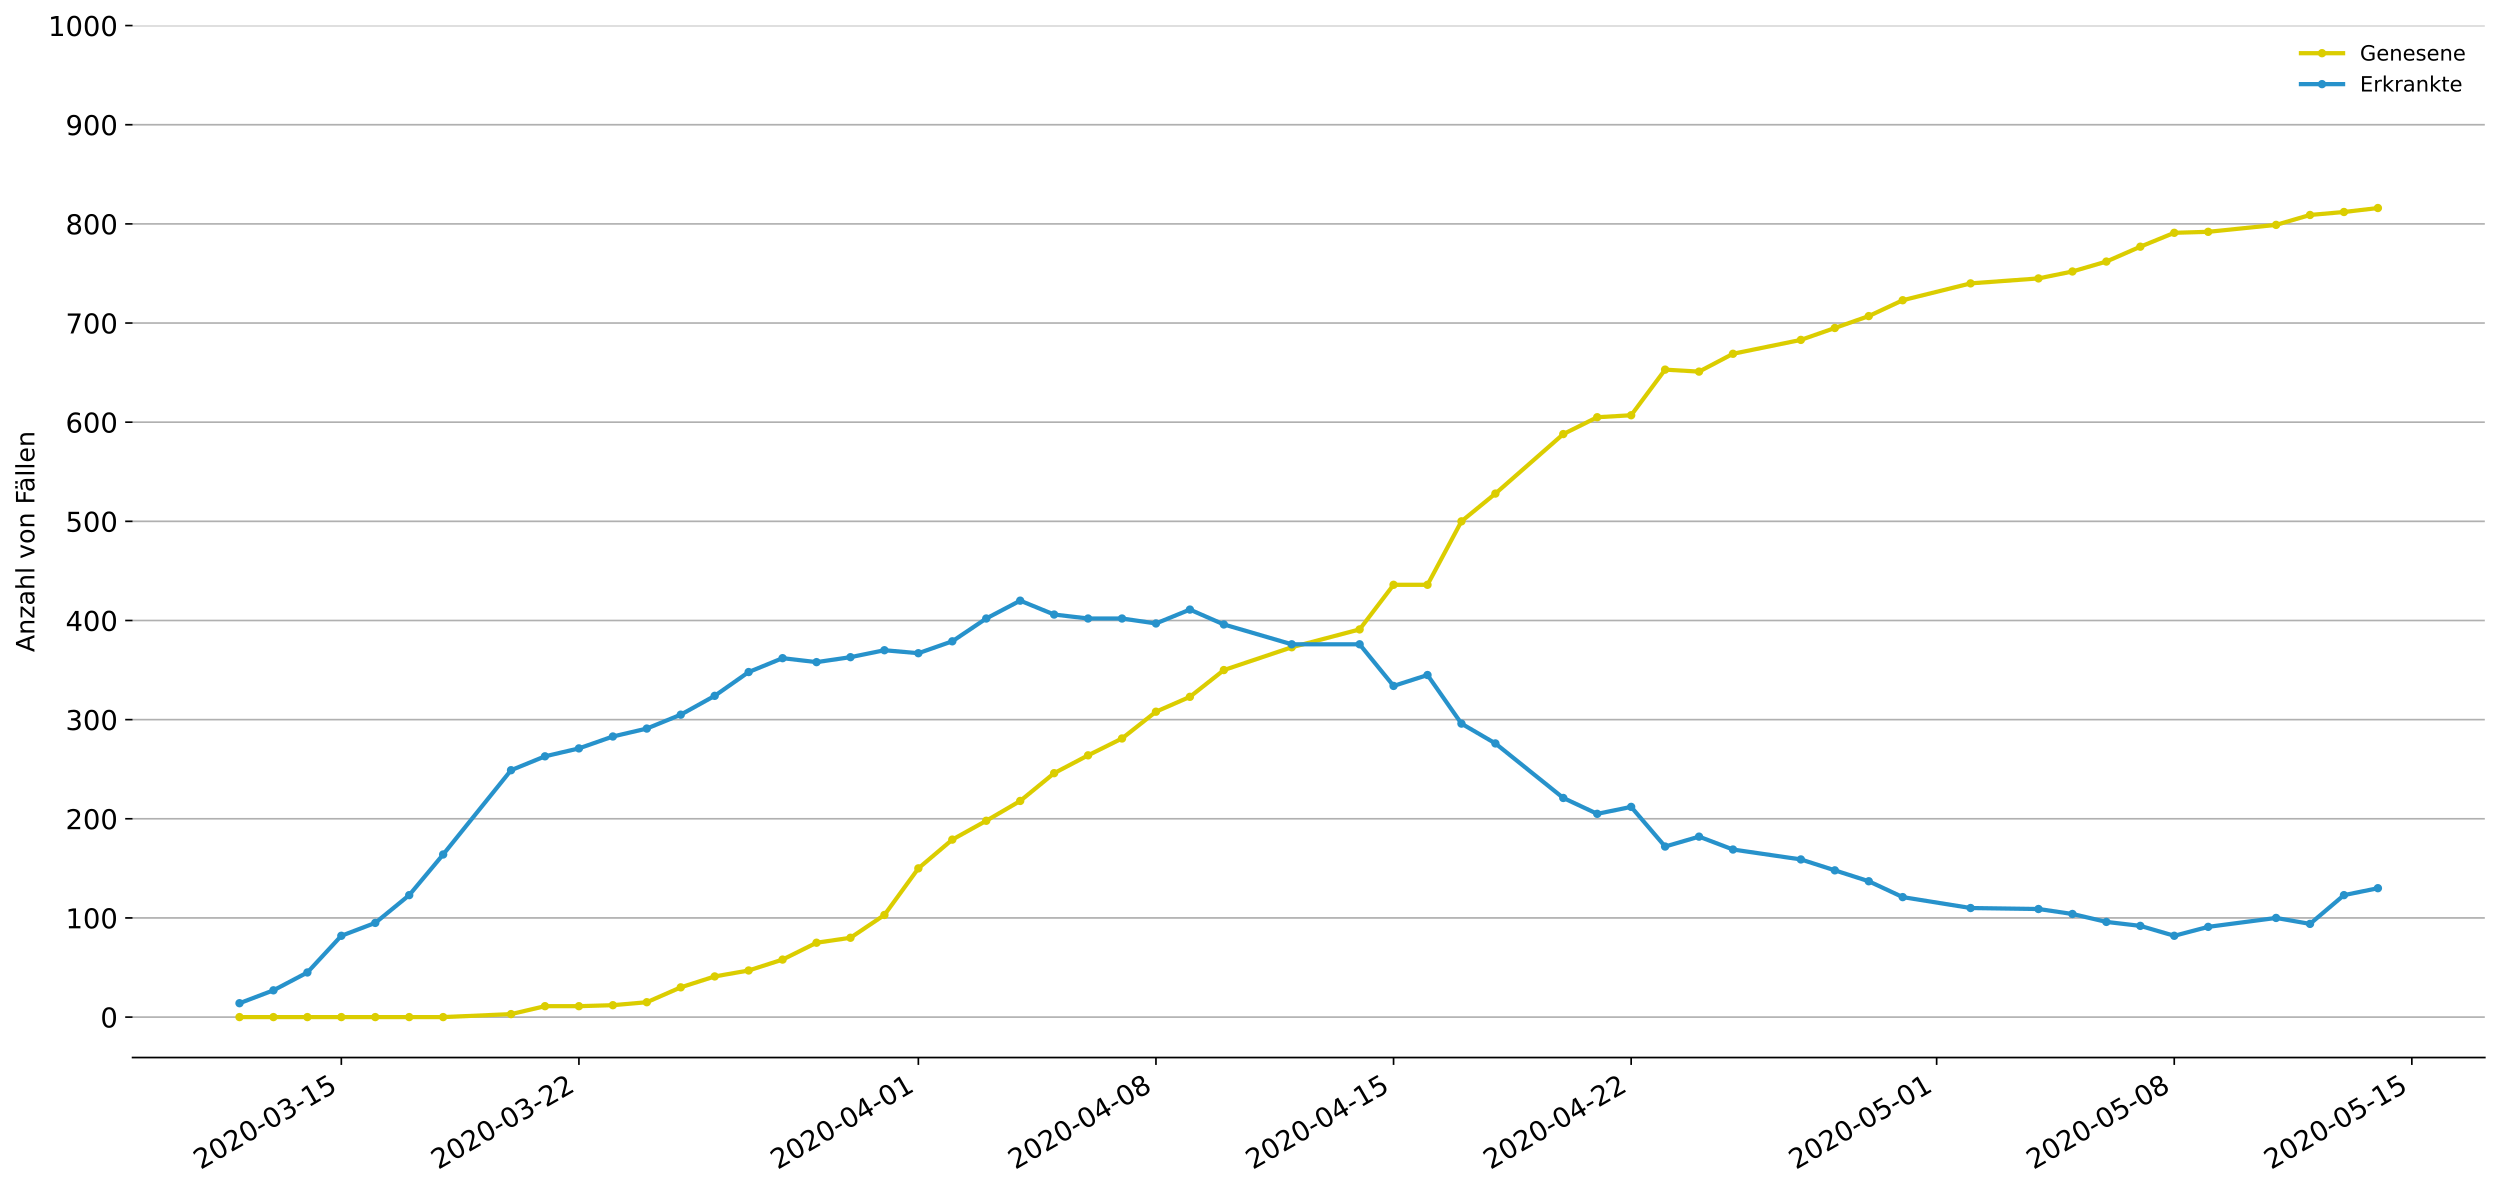 <?xml version="1.0" encoding="utf-8" standalone="no"?>
<!DOCTYPE svg PUBLIC "-//W3C//DTD SVG 1.1//EN"
  "http://www.w3.org/Graphics/SVG/1.1/DTD/svg11.dtd">
<!-- Created with matplotlib (https://matplotlib.org/) -->
<svg height="564.61pt" version="1.1" viewBox="0 0 1186.099 564.61" width="1186.099pt" xmlns="http://www.w3.org/2000/svg" xmlns:xlink="http://www.w3.org/1999/xlink">
 <defs>
  <style type="text/css">
*{stroke-linecap:butt;stroke-linejoin:round;}
  </style>
 </defs>
 <g id="figure_1">
  <g id="patch_1">
   <path d="M 0 564.61 
L 1186.099 564.61 
L 1186.099 0 
L 0 0 
z
" style="fill:#ffffff;"/>
  </g>
  <g id="axes_1">
   <g id="patch_2">
    <path d="M 62.899 501.739 
L 1178.899 501.739 
L 1178.899 12.139 
L 62.899 12.139 
z
" style="fill:#ffffff;"/>
   </g>
   <g id="matplotlib.axis_1">
    <g id="xtick_1">
     <g id="line2d_1">
      <defs>
       <path d="M 0 0 
L 0 3.5 
" id="m1ace6db3f5" style="stroke:#000000;stroke-width:0.8;"/>
      </defs>
      <g>
       <use style="stroke:#000000;stroke-width:0.8;" x="161.938" xlink:href="#m1ace6db3f5" y="501.739"/>
      </g>
     </g>
     <g id="text_1">
      <!-- 2020-03-15 -->
      <defs>
       <path d="M 19.188 8.297 
L 53.609 8.297 
L 53.609 0 
L 7.328 0 
L 7.328 8.297 
Q 12.938 14.109 22.625 23.891 
Q 32.328 33.688 34.812 36.531 
Q 39.547 41.844 41.422 45.531 
Q 43.312 49.219 43.312 52.781 
Q 43.312 58.594 39.234 62.25 
Q 35.156 65.922 28.609 65.922 
Q 23.969 65.922 18.812 64.312 
Q 13.672 62.703 7.812 59.422 
L 7.812 69.391 
Q 13.766 71.781 18.938 73 
Q 24.125 74.219 28.422 74.219 
Q 39.75 74.219 46.484 68.547 
Q 53.219 62.891 53.219 53.422 
Q 53.219 48.922 51.531 44.891 
Q 49.859 40.875 45.406 35.406 
Q 44.188 33.984 37.641 27.219 
Q 31.109 20.453 19.188 8.297 
z
" id="DejaVuSans-50"/>
       <path d="M 31.781 66.406 
Q 24.172 66.406 20.328 58.906 
Q 16.5 51.422 16.5 36.375 
Q 16.5 21.391 20.328 13.891 
Q 24.172 6.391 31.781 6.391 
Q 39.453 6.391 43.281 13.891 
Q 47.125 21.391 47.125 36.375 
Q 47.125 51.422 43.281 58.906 
Q 39.453 66.406 31.781 66.406 
z
M 31.781 74.219 
Q 44.047 74.219 50.516 64.516 
Q 56.984 54.828 56.984 36.375 
Q 56.984 17.969 50.516 8.266 
Q 44.047 -1.422 31.781 -1.422 
Q 19.531 -1.422 13.062 8.266 
Q 6.594 17.969 6.594 36.375 
Q 6.594 54.828 13.062 64.516 
Q 19.531 74.219 31.781 74.219 
z
" id="DejaVuSans-48"/>
       <path d="M 4.891 31.391 
L 31.203 31.391 
L 31.203 23.391 
L 4.891 23.391 
z
" id="DejaVuSans-45"/>
       <path d="M 40.578 39.312 
Q 47.656 37.797 51.625 33 
Q 55.609 28.219 55.609 21.188 
Q 55.609 10.406 48.188 4.484 
Q 40.766 -1.422 27.094 -1.422 
Q 22.516 -1.422 17.656 -0.516 
Q 12.797 0.391 7.625 2.203 
L 7.625 11.719 
Q 11.719 9.328 16.594 8.109 
Q 21.484 6.891 26.812 6.891 
Q 36.078 6.891 40.938 10.547 
Q 45.797 14.203 45.797 21.188 
Q 45.797 27.641 41.281 31.266 
Q 36.766 34.906 28.719 34.906 
L 20.219 34.906 
L 20.219 43.016 
L 29.109 43.016 
Q 36.375 43.016 40.234 45.922 
Q 44.094 48.828 44.094 54.297 
Q 44.094 59.906 40.109 62.906 
Q 36.141 65.922 28.719 65.922 
Q 24.656 65.922 20.016 65.031 
Q 15.375 64.156 9.812 62.312 
L 9.812 71.094 
Q 15.438 72.656 20.344 73.438 
Q 25.25 74.219 29.594 74.219 
Q 40.828 74.219 47.359 69.109 
Q 53.906 64.016 53.906 55.328 
Q 53.906 49.266 50.438 45.094 
Q 46.969 40.922 40.578 39.312 
z
" id="DejaVuSans-51"/>
       <path d="M 12.406 8.297 
L 28.516 8.297 
L 28.516 63.922 
L 10.984 60.406 
L 10.984 69.391 
L 28.422 72.906 
L 38.281 72.906 
L 38.281 8.297 
L 54.391 8.297 
L 54.391 0 
L 12.406 0 
z
" id="DejaVuSans-49"/>
       <path d="M 10.797 72.906 
L 49.516 72.906 
L 49.516 64.594 
L 19.828 64.594 
L 19.828 46.734 
Q 21.969 47.469 24.109 47.828 
Q 26.266 48.188 28.422 48.188 
Q 40.625 48.188 47.75 41.5 
Q 54.891 34.812 54.891 23.391 
Q 54.891 11.625 47.562 5.094 
Q 40.234 -1.422 26.906 -1.422 
Q 22.312 -1.422 17.547 -0.641 
Q 12.797 0.141 7.719 1.703 
L 7.719 11.625 
Q 12.109 9.234 16.797 8.062 
Q 21.484 6.891 26.703 6.891 
Q 35.156 6.891 40.078 11.328 
Q 45.016 15.766 45.016 23.391 
Q 45.016 31 40.078 35.438 
Q 35.156 39.891 26.703 39.891 
Q 22.75 39.891 18.812 39.016 
Q 14.891 38.141 10.797 36.281 
z
" id="DejaVuSans-53"/>
      </defs>
      <g transform="translate(95.157 555.069)rotate(-30)scale(0.13 -0.13)">
       <use xlink:href="#DejaVuSans-50"/>
       <use x="63.623" xlink:href="#DejaVuSans-48"/>
       <use x="127.246" xlink:href="#DejaVuSans-50"/>
       <use x="190.869" xlink:href="#DejaVuSans-48"/>
       <use x="254.492" xlink:href="#DejaVuSans-45"/>
       <use x="290.576" xlink:href="#DejaVuSans-48"/>
       <use x="354.199" xlink:href="#DejaVuSans-51"/>
       <use x="417.822" xlink:href="#DejaVuSans-45"/>
       <use x="453.906" xlink:href="#DejaVuSans-49"/>
       <use x="517.529" xlink:href="#DejaVuSans-53"/>
      </g>
     </g>
    </g>
    <g id="xtick_2">
     <g id="line2d_2">
      <g>
       <use style="stroke:#000000;stroke-width:0.8;" x="274.665" xlink:href="#m1ace6db3f5" y="501.739"/>
      </g>
     </g>
     <g id="text_2">
      <!-- 2020-03-22 -->
      <g transform="translate(207.885 555.069)rotate(-30)scale(0.13 -0.13)">
       <use xlink:href="#DejaVuSans-50"/>
       <use x="63.623" xlink:href="#DejaVuSans-48"/>
       <use x="127.246" xlink:href="#DejaVuSans-50"/>
       <use x="190.869" xlink:href="#DejaVuSans-48"/>
       <use x="254.492" xlink:href="#DejaVuSans-45"/>
       <use x="290.576" xlink:href="#DejaVuSans-48"/>
       <use x="354.199" xlink:href="#DejaVuSans-51"/>
       <use x="417.822" xlink:href="#DejaVuSans-45"/>
       <use x="453.906" xlink:href="#DejaVuSans-50"/>
       <use x="517.529" xlink:href="#DejaVuSans-50"/>
      </g>
     </g>
    </g>
    <g id="xtick_3">
     <g id="line2d_3">
      <g>
       <use style="stroke:#000000;stroke-width:0.8;" x="435.704" xlink:href="#m1ace6db3f5" y="501.739"/>
      </g>
     </g>
     <g id="text_3">
      <!-- 2020-04-01 -->
      <defs>
       <path d="M 37.797 64.312 
L 12.891 25.391 
L 37.797 25.391 
z
M 35.203 72.906 
L 47.609 72.906 
L 47.609 25.391 
L 58.016 25.391 
L 58.016 17.188 
L 47.609 17.188 
L 47.609 0 
L 37.797 0 
L 37.797 17.188 
L 4.891 17.188 
L 4.891 26.703 
z
" id="DejaVuSans-52"/>
      </defs>
      <g transform="translate(368.924 555.069)rotate(-30)scale(0.13 -0.13)">
       <use xlink:href="#DejaVuSans-50"/>
       <use x="63.623" xlink:href="#DejaVuSans-48"/>
       <use x="127.246" xlink:href="#DejaVuSans-50"/>
       <use x="190.869" xlink:href="#DejaVuSans-48"/>
       <use x="254.492" xlink:href="#DejaVuSans-45"/>
       <use x="290.576" xlink:href="#DejaVuSans-48"/>
       <use x="354.199" xlink:href="#DejaVuSans-52"/>
       <use x="417.822" xlink:href="#DejaVuSans-45"/>
       <use x="453.906" xlink:href="#DejaVuSans-48"/>
       <use x="517.529" xlink:href="#DejaVuSans-49"/>
      </g>
     </g>
    </g>
    <g id="xtick_4">
     <g id="line2d_4">
      <g>
       <use style="stroke:#000000;stroke-width:0.8;" x="548.431" xlink:href="#m1ace6db3f5" y="501.739"/>
      </g>
     </g>
     <g id="text_4">
      <!-- 2020-04-08 -->
      <defs>
       <path d="M 31.781 34.625 
Q 24.75 34.625 20.719 30.859 
Q 16.703 27.094 16.703 20.516 
Q 16.703 13.922 20.719 10.156 
Q 24.75 6.391 31.781 6.391 
Q 38.812 6.391 42.859 10.172 
Q 46.922 13.969 46.922 20.516 
Q 46.922 27.094 42.891 30.859 
Q 38.875 34.625 31.781 34.625 
z
M 21.922 38.812 
Q 15.578 40.375 12.031 44.719 
Q 8.5 49.078 8.5 55.328 
Q 8.5 64.062 14.719 69.141 
Q 20.953 74.219 31.781 74.219 
Q 42.672 74.219 48.875 69.141 
Q 55.078 64.062 55.078 55.328 
Q 55.078 49.078 51.531 44.719 
Q 48 40.375 41.703 38.812 
Q 48.828 37.156 52.797 32.312 
Q 56.781 27.484 56.781 20.516 
Q 56.781 9.906 50.312 4.234 
Q 43.844 -1.422 31.781 -1.422 
Q 19.734 -1.422 13.25 4.234 
Q 6.781 9.906 6.781 20.516 
Q 6.781 27.484 10.781 32.312 
Q 14.797 37.156 21.922 38.812 
z
M 18.312 54.391 
Q 18.312 48.734 21.844 45.562 
Q 25.391 42.391 31.781 42.391 
Q 38.141 42.391 41.719 45.562 
Q 45.312 48.734 45.312 54.391 
Q 45.312 60.062 41.719 63.234 
Q 38.141 66.406 31.781 66.406 
Q 25.391 66.406 21.844 63.234 
Q 18.312 60.062 18.312 54.391 
z
" id="DejaVuSans-56"/>
      </defs>
      <g transform="translate(481.651 555.069)rotate(-30)scale(0.13 -0.13)">
       <use xlink:href="#DejaVuSans-50"/>
       <use x="63.623" xlink:href="#DejaVuSans-48"/>
       <use x="127.246" xlink:href="#DejaVuSans-50"/>
       <use x="190.869" xlink:href="#DejaVuSans-48"/>
       <use x="254.492" xlink:href="#DejaVuSans-45"/>
       <use x="290.576" xlink:href="#DejaVuSans-48"/>
       <use x="354.199" xlink:href="#DejaVuSans-52"/>
       <use x="417.822" xlink:href="#DejaVuSans-45"/>
       <use x="453.906" xlink:href="#DejaVuSans-48"/>
       <use x="517.529" xlink:href="#DejaVuSans-56"/>
      </g>
     </g>
    </g>
    <g id="xtick_5">
     <g id="line2d_5">
      <g>
       <use style="stroke:#000000;stroke-width:0.8;" x="661.158" xlink:href="#m1ace6db3f5" y="501.739"/>
      </g>
     </g>
     <g id="text_5">
      <!-- 2020-04-15 -->
      <g transform="translate(594.378 555.069)rotate(-30)scale(0.13 -0.13)">
       <use xlink:href="#DejaVuSans-50"/>
       <use x="63.623" xlink:href="#DejaVuSans-48"/>
       <use x="127.246" xlink:href="#DejaVuSans-50"/>
       <use x="190.869" xlink:href="#DejaVuSans-48"/>
       <use x="254.492" xlink:href="#DejaVuSans-45"/>
       <use x="290.576" xlink:href="#DejaVuSans-48"/>
       <use x="354.199" xlink:href="#DejaVuSans-52"/>
       <use x="417.822" xlink:href="#DejaVuSans-45"/>
       <use x="453.906" xlink:href="#DejaVuSans-49"/>
       <use x="517.529" xlink:href="#DejaVuSans-53"/>
      </g>
     </g>
    </g>
    <g id="xtick_6">
     <g id="line2d_6">
      <g>
       <use style="stroke:#000000;stroke-width:0.8;" x="773.886" xlink:href="#m1ace6db3f5" y="501.739"/>
      </g>
     </g>
     <g id="text_6">
      <!-- 2020-04-22 -->
      <g transform="translate(707.105 555.069)rotate(-30)scale(0.13 -0.13)">
       <use xlink:href="#DejaVuSans-50"/>
       <use x="63.623" xlink:href="#DejaVuSans-48"/>
       <use x="127.246" xlink:href="#DejaVuSans-50"/>
       <use x="190.869" xlink:href="#DejaVuSans-48"/>
       <use x="254.492" xlink:href="#DejaVuSans-45"/>
       <use x="290.576" xlink:href="#DejaVuSans-48"/>
       <use x="354.199" xlink:href="#DejaVuSans-52"/>
       <use x="417.822" xlink:href="#DejaVuSans-45"/>
       <use x="453.906" xlink:href="#DejaVuSans-50"/>
       <use x="517.529" xlink:href="#DejaVuSans-50"/>
      </g>
     </g>
    </g>
    <g id="xtick_7">
     <g id="line2d_7">
      <g>
       <use style="stroke:#000000;stroke-width:0.8;" x="918.821" xlink:href="#m1ace6db3f5" y="501.739"/>
      </g>
     </g>
     <g id="text_7">
      <!-- 2020-05-01 -->
      <g transform="translate(852.041 555.069)rotate(-30)scale(0.13 -0.13)">
       <use xlink:href="#DejaVuSans-50"/>
       <use x="63.623" xlink:href="#DejaVuSans-48"/>
       <use x="127.246" xlink:href="#DejaVuSans-50"/>
       <use x="190.869" xlink:href="#DejaVuSans-48"/>
       <use x="254.492" xlink:href="#DejaVuSans-45"/>
       <use x="290.576" xlink:href="#DejaVuSans-48"/>
       <use x="354.199" xlink:href="#DejaVuSans-53"/>
       <use x="417.822" xlink:href="#DejaVuSans-45"/>
       <use x="453.906" xlink:href="#DejaVuSans-48"/>
       <use x="517.529" xlink:href="#DejaVuSans-49"/>
      </g>
     </g>
    </g>
    <g id="xtick_8">
     <g id="line2d_8">
      <g>
       <use style="stroke:#000000;stroke-width:0.8;" x="1031.548" xlink:href="#m1ace6db3f5" y="501.739"/>
      </g>
     </g>
     <g id="text_8">
      <!-- 2020-05-08 -->
      <g transform="translate(964.768 555.069)rotate(-30)scale(0.13 -0.13)">
       <use xlink:href="#DejaVuSans-50"/>
       <use x="63.623" xlink:href="#DejaVuSans-48"/>
       <use x="127.246" xlink:href="#DejaVuSans-50"/>
       <use x="190.869" xlink:href="#DejaVuSans-48"/>
       <use x="254.492" xlink:href="#DejaVuSans-45"/>
       <use x="290.576" xlink:href="#DejaVuSans-48"/>
       <use x="354.199" xlink:href="#DejaVuSans-53"/>
       <use x="417.822" xlink:href="#DejaVuSans-45"/>
       <use x="453.906" xlink:href="#DejaVuSans-48"/>
       <use x="517.529" xlink:href="#DejaVuSans-56"/>
      </g>
     </g>
    </g>
    <g id="xtick_9">
     <g id="line2d_9">
      <g>
       <use style="stroke:#000000;stroke-width:0.8;" x="1144.275" xlink:href="#m1ace6db3f5" y="501.739"/>
      </g>
     </g>
     <g id="text_9">
      <!-- 2020-05-15 -->
      <g transform="translate(1077.495 555.069)rotate(-30)scale(0.13 -0.13)">
       <use xlink:href="#DejaVuSans-50"/>
       <use x="63.623" xlink:href="#DejaVuSans-48"/>
       <use x="127.246" xlink:href="#DejaVuSans-50"/>
       <use x="190.869" xlink:href="#DejaVuSans-48"/>
       <use x="254.492" xlink:href="#DejaVuSans-45"/>
       <use x="290.576" xlink:href="#DejaVuSans-48"/>
       <use x="354.199" xlink:href="#DejaVuSans-53"/>
       <use x="417.822" xlink:href="#DejaVuSans-45"/>
       <use x="453.906" xlink:href="#DejaVuSans-49"/>
       <use x="517.529" xlink:href="#DejaVuSans-53"/>
      </g>
     </g>
    </g>
   </g>
   <g id="matplotlib.axis_2">
    <g id="ytick_1">
     <g id="line2d_10">
      <path clip-path="url(#pdcde20fd59)" d="M 62.899 482.546 
L 1178.899 482.546 
" style="fill:none;stroke:#b0b0b0;stroke-linecap:square;stroke-width:0.8;"/>
     </g>
     <g id="line2d_11">
      <defs>
       <path d="M 0 0 
L -3.5 0 
" id="m060df61ec8" style="stroke:#000000;stroke-width:0.8;"/>
      </defs>
      <g>
       <use style="stroke:#000000;stroke-width:0.8;" x="62.899" xlink:href="#m060df61ec8" y="482.546"/>
      </g>
     </g>
     <g id="text_10">
      <!-- 0 -->
      <g transform="translate(47.627 487.485)scale(0.13 -0.13)">
       <use xlink:href="#DejaVuSans-48"/>
      </g>
     </g>
    </g>
    <g id="ytick_2">
     <g id="line2d_12">
      <path clip-path="url(#pdcde20fd59)" d="M 62.899 435.506 
L 1178.899 435.506 
" style="fill:none;stroke:#b0b0b0;stroke-linecap:square;stroke-width:0.8;"/>
     </g>
     <g id="line2d_13">
      <g>
       <use style="stroke:#000000;stroke-width:0.8;" x="62.899" xlink:href="#m060df61ec8" y="435.506"/>
      </g>
     </g>
     <g id="text_11">
      <!-- 100 -->
      <g transform="translate(31.085 440.445)scale(0.13 -0.13)">
       <use xlink:href="#DejaVuSans-49"/>
       <use x="63.623" xlink:href="#DejaVuSans-48"/>
       <use x="127.246" xlink:href="#DejaVuSans-48"/>
      </g>
     </g>
    </g>
    <g id="ytick_3">
     <g id="line2d_14">
      <path clip-path="url(#pdcde20fd59)" d="M 62.899 388.465 
L 1178.899 388.465 
" style="fill:none;stroke:#b0b0b0;stroke-linecap:square;stroke-width:0.8;"/>
     </g>
     <g id="line2d_15">
      <g>
       <use style="stroke:#000000;stroke-width:0.8;" x="62.899" xlink:href="#m060df61ec8" y="388.465"/>
      </g>
     </g>
     <g id="text_12">
      <!-- 200 -->
      <g transform="translate(31.085 393.404)scale(0.13 -0.13)">
       <use xlink:href="#DejaVuSans-50"/>
       <use x="63.623" xlink:href="#DejaVuSans-48"/>
       <use x="127.246" xlink:href="#DejaVuSans-48"/>
      </g>
     </g>
    </g>
    <g id="ytick_4">
     <g id="line2d_16">
      <path clip-path="url(#pdcde20fd59)" d="M 62.899 341.424 
L 1178.899 341.424 
" style="fill:none;stroke:#b0b0b0;stroke-linecap:square;stroke-width:0.8;"/>
     </g>
     <g id="line2d_17">
      <g>
       <use style="stroke:#000000;stroke-width:0.8;" x="62.899" xlink:href="#m060df61ec8" y="341.424"/>
      </g>
     </g>
     <g id="text_13">
      <!-- 300 -->
      <g transform="translate(31.085 346.363)scale(0.13 -0.13)">
       <use xlink:href="#DejaVuSans-51"/>
       <use x="63.623" xlink:href="#DejaVuSans-48"/>
       <use x="127.246" xlink:href="#DejaVuSans-48"/>
      </g>
     </g>
    </g>
    <g id="ytick_5">
     <g id="line2d_18">
      <path clip-path="url(#pdcde20fd59)" d="M 62.899 294.383 
L 1178.899 294.383 
" style="fill:none;stroke:#b0b0b0;stroke-linecap:square;stroke-width:0.8;"/>
     </g>
     <g id="line2d_19">
      <g>
       <use style="stroke:#000000;stroke-width:0.8;" x="62.899" xlink:href="#m060df61ec8" y="294.383"/>
      </g>
     </g>
     <g id="text_14">
      <!-- 400 -->
      <g transform="translate(31.085 299.322)scale(0.13 -0.13)">
       <use xlink:href="#DejaVuSans-52"/>
       <use x="63.623" xlink:href="#DejaVuSans-48"/>
       <use x="127.246" xlink:href="#DejaVuSans-48"/>
      </g>
     </g>
    </g>
    <g id="ytick_6">
     <g id="line2d_20">
      <path clip-path="url(#pdcde20fd59)" d="M 62.899 247.343 
L 1178.899 247.343 
" style="fill:none;stroke:#b0b0b0;stroke-linecap:square;stroke-width:0.8;"/>
     </g>
     <g id="line2d_21">
      <g>
       <use style="stroke:#000000;stroke-width:0.8;" x="62.899" xlink:href="#m060df61ec8" y="247.343"/>
      </g>
     </g>
     <g id="text_15">
      <!-- 500 -->
      <g transform="translate(31.085 252.282)scale(0.13 -0.13)">
       <use xlink:href="#DejaVuSans-53"/>
       <use x="63.623" xlink:href="#DejaVuSans-48"/>
       <use x="127.246" xlink:href="#DejaVuSans-48"/>
      </g>
     </g>
    </g>
    <g id="ytick_7">
     <g id="line2d_22">
      <path clip-path="url(#pdcde20fd59)" d="M 62.899 200.302 
L 1178.899 200.302 
" style="fill:none;stroke:#b0b0b0;stroke-linecap:square;stroke-width:0.8;"/>
     </g>
     <g id="line2d_23">
      <g>
       <use style="stroke:#000000;stroke-width:0.8;" x="62.899" xlink:href="#m060df61ec8" y="200.302"/>
      </g>
     </g>
     <g id="text_16">
      <!-- 600 -->
      <defs>
       <path d="M 33.016 40.375 
Q 26.375 40.375 22.484 35.828 
Q 18.609 31.297 18.609 23.391 
Q 18.609 15.531 22.484 10.953 
Q 26.375 6.391 33.016 6.391 
Q 39.656 6.391 43.531 10.953 
Q 47.406 15.531 47.406 23.391 
Q 47.406 31.297 43.531 35.828 
Q 39.656 40.375 33.016 40.375 
z
M 52.594 71.297 
L 52.594 62.312 
Q 48.875 64.062 45.094 64.984 
Q 41.312 65.922 37.594 65.922 
Q 27.828 65.922 22.672 59.328 
Q 17.531 52.734 16.797 39.406 
Q 19.672 43.656 24.016 45.922 
Q 28.375 48.188 33.594 48.188 
Q 44.578 48.188 50.953 41.516 
Q 57.328 34.859 57.328 23.391 
Q 57.328 12.156 50.688 5.359 
Q 44.047 -1.422 33.016 -1.422 
Q 20.359 -1.422 13.672 8.266 
Q 6.984 17.969 6.984 36.375 
Q 6.984 53.656 15.188 63.938 
Q 23.391 74.219 37.203 74.219 
Q 40.922 74.219 44.703 73.484 
Q 48.484 72.75 52.594 71.297 
z
" id="DejaVuSans-54"/>
      </defs>
      <g transform="translate(31.085 205.241)scale(0.13 -0.13)">
       <use xlink:href="#DejaVuSans-54"/>
       <use x="63.623" xlink:href="#DejaVuSans-48"/>
       <use x="127.246" xlink:href="#DejaVuSans-48"/>
      </g>
     </g>
    </g>
    <g id="ytick_8">
     <g id="line2d_24">
      <path clip-path="url(#pdcde20fd59)" d="M 62.899 153.261 
L 1178.899 153.261 
" style="fill:none;stroke:#b0b0b0;stroke-linecap:square;stroke-width:0.8;"/>
     </g>
     <g id="line2d_25">
      <g>
       <use style="stroke:#000000;stroke-width:0.8;" x="62.899" xlink:href="#m060df61ec8" y="153.261"/>
      </g>
     </g>
     <g id="text_17">
      <!-- 700 -->
      <defs>
       <path d="M 8.203 72.906 
L 55.078 72.906 
L 55.078 68.703 
L 28.609 0 
L 18.312 0 
L 43.219 64.594 
L 8.203 64.594 
z
" id="DejaVuSans-55"/>
      </defs>
      <g transform="translate(31.085 158.2)scale(0.13 -0.13)">
       <use xlink:href="#DejaVuSans-55"/>
       <use x="63.623" xlink:href="#DejaVuSans-48"/>
       <use x="127.246" xlink:href="#DejaVuSans-48"/>
      </g>
     </g>
    </g>
    <g id="ytick_9">
     <g id="line2d_26">
      <path clip-path="url(#pdcde20fd59)" d="M 62.899 106.22 
L 1178.899 106.22 
" style="fill:none;stroke:#b0b0b0;stroke-linecap:square;stroke-width:0.8;"/>
     </g>
     <g id="line2d_27">
      <g>
       <use style="stroke:#000000;stroke-width:0.8;" x="62.899" xlink:href="#m060df61ec8" y="106.22"/>
      </g>
     </g>
     <g id="text_18">
      <!-- 800 -->
      <g transform="translate(31.085 111.159)scale(0.13 -0.13)">
       <use xlink:href="#DejaVuSans-56"/>
       <use x="63.623" xlink:href="#DejaVuSans-48"/>
       <use x="127.246" xlink:href="#DejaVuSans-48"/>
      </g>
     </g>
    </g>
    <g id="ytick_10">
     <g id="line2d_28">
      <path clip-path="url(#pdcde20fd59)" d="M 62.899 59.18 
L 1178.899 59.18 
" style="fill:none;stroke:#b0b0b0;stroke-linecap:square;stroke-width:0.8;"/>
     </g>
     <g id="line2d_29">
      <g>
       <use style="stroke:#000000;stroke-width:0.8;" x="62.899" xlink:href="#m060df61ec8" y="59.18"/>
      </g>
     </g>
     <g id="text_19">
      <!-- 900 -->
      <defs>
       <path d="M 10.984 1.516 
L 10.984 10.5 
Q 14.703 8.734 18.5 7.812 
Q 22.312 6.891 25.984 6.891 
Q 35.75 6.891 40.891 13.453 
Q 46.047 20.016 46.781 33.406 
Q 43.953 29.203 39.594 26.953 
Q 35.25 24.703 29.984 24.703 
Q 19.047 24.703 12.672 31.312 
Q 6.297 37.938 6.297 49.422 
Q 6.297 60.641 12.938 67.422 
Q 19.578 74.219 30.609 74.219 
Q 43.266 74.219 49.922 64.516 
Q 56.594 54.828 56.594 36.375 
Q 56.594 19.141 48.406 8.859 
Q 40.234 -1.422 26.422 -1.422 
Q 22.703 -1.422 18.891 -0.688 
Q 15.094 0.047 10.984 1.516 
z
M 30.609 32.422 
Q 37.25 32.422 41.125 36.953 
Q 45.016 41.5 45.016 49.422 
Q 45.016 57.281 41.125 61.844 
Q 37.25 66.406 30.609 66.406 
Q 23.969 66.406 20.094 61.844 
Q 16.219 57.281 16.219 49.422 
Q 16.219 41.5 20.094 36.953 
Q 23.969 32.422 30.609 32.422 
z
" id="DejaVuSans-57"/>
      </defs>
      <g transform="translate(31.085 64.119)scale(0.13 -0.13)">
       <use xlink:href="#DejaVuSans-57"/>
       <use x="63.623" xlink:href="#DejaVuSans-48"/>
       <use x="127.246" xlink:href="#DejaVuSans-48"/>
      </g>
     </g>
    </g>
    <g id="ytick_11">
     <g id="line2d_30">
      <path clip-path="url(#pdcde20fd59)" d="M 62.899 12.139 
L 1178.899 12.139 
" style="fill:none;stroke:#b0b0b0;stroke-linecap:square;stroke-width:0.8;"/>
     </g>
     <g id="line2d_31">
      <g>
       <use style="stroke:#000000;stroke-width:0.8;" x="62.899" xlink:href="#m060df61ec8" y="12.139"/>
      </g>
     </g>
     <g id="text_20">
      <!-- 1000 -->
      <g transform="translate(22.814 17.078)scale(0.13 -0.13)">
       <use xlink:href="#DejaVuSans-49"/>
       <use x="63.623" xlink:href="#DejaVuSans-48"/>
       <use x="127.246" xlink:href="#DejaVuSans-48"/>
       <use x="190.869" xlink:href="#DejaVuSans-48"/>
      </g>
     </g>
    </g>
    <g id="text_21">
     <!-- Anzahl von Fällen -->
     <defs>
      <path d="M 34.188 63.188 
L 20.797 26.906 
L 47.609 26.906 
z
M 28.609 72.906 
L 39.797 72.906 
L 67.578 0 
L 57.328 0 
L 50.688 18.703 
L 17.828 18.703 
L 11.188 0 
L 0.781 0 
z
" id="DejaVuSans-65"/>
      <path d="M 54.891 33.016 
L 54.891 0 
L 45.906 0 
L 45.906 32.719 
Q 45.906 40.484 42.875 44.328 
Q 39.844 48.188 33.797 48.188 
Q 26.516 48.188 22.312 43.547 
Q 18.109 38.922 18.109 30.906 
L 18.109 0 
L 9.078 0 
L 9.078 54.688 
L 18.109 54.688 
L 18.109 46.188 
Q 21.344 51.125 25.703 53.562 
Q 30.078 56 35.797 56 
Q 45.219 56 50.047 50.172 
Q 54.891 44.344 54.891 33.016 
z
" id="DejaVuSans-110"/>
      <path d="M 5.516 54.688 
L 48.188 54.688 
L 48.188 46.484 
L 14.406 7.172 
L 48.188 7.172 
L 48.188 0 
L 4.297 0 
L 4.297 8.203 
L 38.094 47.516 
L 5.516 47.516 
z
" id="DejaVuSans-122"/>
      <path d="M 34.281 27.484 
Q 23.391 27.484 19.188 25 
Q 14.984 22.516 14.984 16.5 
Q 14.984 11.719 18.141 8.906 
Q 21.297 6.109 26.703 6.109 
Q 34.188 6.109 38.703 11.406 
Q 43.219 16.703 43.219 25.484 
L 43.219 27.484 
z
M 52.203 31.203 
L 52.203 0 
L 43.219 0 
L 43.219 8.297 
Q 40.141 3.328 35.547 0.953 
Q 30.953 -1.422 24.312 -1.422 
Q 15.922 -1.422 10.953 3.297 
Q 6 8.016 6 15.922 
Q 6 25.141 12.172 29.828 
Q 18.359 34.516 30.609 34.516 
L 43.219 34.516 
L 43.219 35.406 
Q 43.219 41.609 39.141 45 
Q 35.062 48.391 27.688 48.391 
Q 23 48.391 18.547 47.266 
Q 14.109 46.141 10.016 43.891 
L 10.016 52.203 
Q 14.938 54.109 19.578 55.047 
Q 24.219 56 28.609 56 
Q 40.484 56 46.344 49.844 
Q 52.203 43.703 52.203 31.203 
z
" id="DejaVuSans-97"/>
      <path d="M 54.891 33.016 
L 54.891 0 
L 45.906 0 
L 45.906 32.719 
Q 45.906 40.484 42.875 44.328 
Q 39.844 48.188 33.797 48.188 
Q 26.516 48.188 22.312 43.547 
Q 18.109 38.922 18.109 30.906 
L 18.109 0 
L 9.078 0 
L 9.078 75.984 
L 18.109 75.984 
L 18.109 46.188 
Q 21.344 51.125 25.703 53.562 
Q 30.078 56 35.797 56 
Q 45.219 56 50.047 50.172 
Q 54.891 44.344 54.891 33.016 
z
" id="DejaVuSans-104"/>
      <path d="M 9.422 75.984 
L 18.406 75.984 
L 18.406 0 
L 9.422 0 
z
" id="DejaVuSans-108"/>
      <path id="DejaVuSans-32"/>
      <path d="M 2.984 54.688 
L 12.5 54.688 
L 29.594 8.797 
L 46.688 54.688 
L 56.203 54.688 
L 35.688 0 
L 23.484 0 
z
" id="DejaVuSans-118"/>
      <path d="M 30.609 48.391 
Q 23.391 48.391 19.188 42.75 
Q 14.984 37.109 14.984 27.297 
Q 14.984 17.484 19.156 11.844 
Q 23.344 6.203 30.609 6.203 
Q 37.797 6.203 41.984 11.859 
Q 46.188 17.531 46.188 27.297 
Q 46.188 37.016 41.984 42.703 
Q 37.797 48.391 30.609 48.391 
z
M 30.609 56 
Q 42.328 56 49.016 48.375 
Q 55.719 40.766 55.719 27.297 
Q 55.719 13.875 49.016 6.219 
Q 42.328 -1.422 30.609 -1.422 
Q 18.844 -1.422 12.172 6.219 
Q 5.516 13.875 5.516 27.297 
Q 5.516 40.766 12.172 48.375 
Q 18.844 56 30.609 56 
z
" id="DejaVuSans-111"/>
      <path d="M 9.812 72.906 
L 51.703 72.906 
L 51.703 64.594 
L 19.672 64.594 
L 19.672 43.109 
L 48.578 43.109 
L 48.578 34.812 
L 19.672 34.812 
L 19.672 0 
L 9.812 0 
z
" id="DejaVuSans-70"/>
      <path d="M 34.281 27.484 
Q 23.391 27.484 19.188 25 
Q 14.984 22.516 14.984 16.5 
Q 14.984 11.719 18.141 8.906 
Q 21.297 6.109 26.703 6.109 
Q 34.188 6.109 38.703 11.406 
Q 43.219 16.703 43.219 25.484 
L 43.219 27.484 
z
M 52.203 31.203 
L 52.203 0 
L 43.219 0 
L 43.219 8.297 
Q 40.141 3.328 35.547 0.953 
Q 30.953 -1.422 24.312 -1.422 
Q 15.922 -1.422 10.953 3.297 
Q 6 8.016 6 15.922 
Q 6 25.141 12.172 29.828 
Q 18.359 34.516 30.609 34.516 
L 43.219 34.516 
L 43.219 35.406 
Q 43.219 41.609 39.141 45 
Q 35.062 48.391 27.688 48.391 
Q 23 48.391 18.547 47.266 
Q 14.109 46.141 10.016 43.891 
L 10.016 52.203 
Q 14.938 54.109 19.578 55.047 
Q 24.219 56 28.609 56 
Q 40.484 56 46.344 49.844 
Q 52.203 43.703 52.203 31.203 
z
M 33.594 75.781 
L 43.5 75.781 
L 43.5 65.922 
L 33.594 65.922 
z
M 14.5 75.781 
L 24.406 75.781 
L 24.406 65.922 
L 14.5 65.922 
z
" id="DejaVuSans-228"/>
      <path d="M 56.203 29.594 
L 56.203 25.203 
L 14.891 25.203 
Q 15.484 15.922 20.484 11.062 
Q 25.484 6.203 34.422 6.203 
Q 39.594 6.203 44.453 7.469 
Q 49.312 8.734 54.109 11.281 
L 54.109 2.781 
Q 49.266 0.734 44.188 -0.344 
Q 39.109 -1.422 33.891 -1.422 
Q 20.797 -1.422 13.156 6.188 
Q 5.516 13.812 5.516 26.812 
Q 5.516 40.234 12.766 48.109 
Q 20.016 56 32.328 56 
Q 43.359 56 49.781 48.891 
Q 56.203 41.797 56.203 29.594 
z
M 47.219 32.234 
Q 47.125 39.594 43.094 43.984 
Q 39.062 48.391 32.422 48.391 
Q 24.906 48.391 20.391 44.141 
Q 15.875 39.891 15.188 32.172 
z
" id="DejaVuSans-101"/>
     </defs>
     <g transform="translate(16.318 309.388)rotate(-90)scale(0.12 -0.12)">
      <use xlink:href="#DejaVuSans-65"/>
      <use x="68.408" xlink:href="#DejaVuSans-110"/>
      <use x="131.787" xlink:href="#DejaVuSans-122"/>
      <use x="184.277" xlink:href="#DejaVuSans-97"/>
      <use x="245.557" xlink:href="#DejaVuSans-104"/>
      <use x="308.936" xlink:href="#DejaVuSans-108"/>
      <use x="336.719" xlink:href="#DejaVuSans-32"/>
      <use x="368.506" xlink:href="#DejaVuSans-118"/>
      <use x="427.686" xlink:href="#DejaVuSans-111"/>
      <use x="488.867" xlink:href="#DejaVuSans-110"/>
      <use x="552.246" xlink:href="#DejaVuSans-32"/>
      <use x="584.033" xlink:href="#DejaVuSans-70"/>
      <use x="632.428" xlink:href="#DejaVuSans-228"/>
      <use x="693.707" xlink:href="#DejaVuSans-108"/>
      <use x="721.49" xlink:href="#DejaVuSans-108"/>
      <use x="749.273" xlink:href="#DejaVuSans-101"/>
      <use x="810.797" xlink:href="#DejaVuSans-110"/>
     </g>
    </g>
   </g>
   <g id="line2d_32">
    <path clip-path="url(#pdcde20fd59)" d="M 113.626 482.546 
L 129.73 482.546 
L 145.834 482.546 
L 161.938 482.546 
L 178.042 482.546 
L 194.146 482.546 
L 210.249 482.546 
L 242.457 481.135 
L 258.561 477.372 
L 274.665 477.372 
L 290.769 476.901 
L 306.873 475.49 
L 322.977 468.434 
L 339.081 463.26 
L 355.184 460.437 
L 371.288 455.263 
L 387.392 447.266 
L 403.496 444.914 
L 419.6 434.094 
L 435.704 411.985 
L 451.808 398.343 
L 467.912 389.406 
L 484.016 379.998 
L 500.12 366.826 
L 516.223 358.359 
L 532.327 350.362 
L 548.431 337.661 
L 564.535 330.605 
L 580.639 317.904 
L 612.847 307.084 
L 645.055 298.617 
L 661.158 277.449 
L 677.262 277.449 
L 693.366 247.343 
L 709.47 234.171 
L 741.678 205.947 
L 757.782 197.95 
L 773.886 197.009 
L 789.99 175.37 
L 806.094 176.311 
L 822.197 167.844 
L 854.405 161.258 
L 870.509 155.613 
L 886.613 149.968 
L 902.717 142.442 
L 934.925 134.445 
L 967.133 132.093 
L 983.236 128.8 
L 999.34 124.096 
L 1015.444 117.04 
L 1031.548 110.454 
L 1047.652 109.984 
L 1079.86 106.691 
L 1095.964 101.987 
L 1112.068 100.576 
L 1128.171 98.694 
" style="fill:none;stroke:#dbcd00;stroke-linecap:square;stroke-width:2;"/>
    <defs>
     <path d="M 0 1.5 
C 0.398 1.5 0.779 1.342 1.061 1.061 
C 1.342 0.779 1.5 0.398 1.5 0 
C 1.5 -0.398 1.342 -0.779 1.061 -1.061 
C 0.779 -1.342 0.398 -1.5 0 -1.5 
C -0.398 -1.5 -0.779 -1.342 -1.061 -1.061 
C -1.342 -0.779 -1.5 -0.398 -1.5 0 
C -1.5 0.398 -1.342 0.779 -1.061 1.061 
C -0.779 1.342 -0.398 1.5 0 1.5 
z
" id="md8f4547cbf" style="stroke:#dbcd00;"/>
    </defs>
    <g clip-path="url(#pdcde20fd59)">
     <use style="fill:#dbcd00;stroke:#dbcd00;" x="113.626" xlink:href="#md8f4547cbf" y="482.546"/>
     <use style="fill:#dbcd00;stroke:#dbcd00;" x="129.73" xlink:href="#md8f4547cbf" y="482.546"/>
     <use style="fill:#dbcd00;stroke:#dbcd00;" x="145.834" xlink:href="#md8f4547cbf" y="482.546"/>
     <use style="fill:#dbcd00;stroke:#dbcd00;" x="161.938" xlink:href="#md8f4547cbf" y="482.546"/>
     <use style="fill:#dbcd00;stroke:#dbcd00;" x="178.042" xlink:href="#md8f4547cbf" y="482.546"/>
     <use style="fill:#dbcd00;stroke:#dbcd00;" x="194.146" xlink:href="#md8f4547cbf" y="482.546"/>
     <use style="fill:#dbcd00;stroke:#dbcd00;" x="210.249" xlink:href="#md8f4547cbf" y="482.546"/>
     <use style="fill:#dbcd00;stroke:#dbcd00;" x="242.457" xlink:href="#md8f4547cbf" y="481.135"/>
     <use style="fill:#dbcd00;stroke:#dbcd00;" x="258.561" xlink:href="#md8f4547cbf" y="477.372"/>
     <use style="fill:#dbcd00;stroke:#dbcd00;" x="274.665" xlink:href="#md8f4547cbf" y="477.372"/>
     <use style="fill:#dbcd00;stroke:#dbcd00;" x="290.769" xlink:href="#md8f4547cbf" y="476.901"/>
     <use style="fill:#dbcd00;stroke:#dbcd00;" x="306.873" xlink:href="#md8f4547cbf" y="475.49"/>
     <use style="fill:#dbcd00;stroke:#dbcd00;" x="322.977" xlink:href="#md8f4547cbf" y="468.434"/>
     <use style="fill:#dbcd00;stroke:#dbcd00;" x="339.081" xlink:href="#md8f4547cbf" y="463.26"/>
     <use style="fill:#dbcd00;stroke:#dbcd00;" x="355.184" xlink:href="#md8f4547cbf" y="460.437"/>
     <use style="fill:#dbcd00;stroke:#dbcd00;" x="371.288" xlink:href="#md8f4547cbf" y="455.263"/>
     <use style="fill:#dbcd00;stroke:#dbcd00;" x="387.392" xlink:href="#md8f4547cbf" y="447.266"/>
     <use style="fill:#dbcd00;stroke:#dbcd00;" x="403.496" xlink:href="#md8f4547cbf" y="444.914"/>
     <use style="fill:#dbcd00;stroke:#dbcd00;" x="419.6" xlink:href="#md8f4547cbf" y="434.094"/>
     <use style="fill:#dbcd00;stroke:#dbcd00;" x="435.704" xlink:href="#md8f4547cbf" y="411.985"/>
     <use style="fill:#dbcd00;stroke:#dbcd00;" x="451.808" xlink:href="#md8f4547cbf" y="398.343"/>
     <use style="fill:#dbcd00;stroke:#dbcd00;" x="467.912" xlink:href="#md8f4547cbf" y="389.406"/>
     <use style="fill:#dbcd00;stroke:#dbcd00;" x="484.016" xlink:href="#md8f4547cbf" y="379.998"/>
     <use style="fill:#dbcd00;stroke:#dbcd00;" x="500.12" xlink:href="#md8f4547cbf" y="366.826"/>
     <use style="fill:#dbcd00;stroke:#dbcd00;" x="516.223" xlink:href="#md8f4547cbf" y="358.359"/>
     <use style="fill:#dbcd00;stroke:#dbcd00;" x="532.327" xlink:href="#md8f4547cbf" y="350.362"/>
     <use style="fill:#dbcd00;stroke:#dbcd00;" x="548.431" xlink:href="#md8f4547cbf" y="337.661"/>
     <use style="fill:#dbcd00;stroke:#dbcd00;" x="564.535" xlink:href="#md8f4547cbf" y="330.605"/>
     <use style="fill:#dbcd00;stroke:#dbcd00;" x="580.639" xlink:href="#md8f4547cbf" y="317.904"/>
     <use style="fill:#dbcd00;stroke:#dbcd00;" x="612.847" xlink:href="#md8f4547cbf" y="307.084"/>
     <use style="fill:#dbcd00;stroke:#dbcd00;" x="645.055" xlink:href="#md8f4547cbf" y="298.617"/>
     <use style="fill:#dbcd00;stroke:#dbcd00;" x="661.158" xlink:href="#md8f4547cbf" y="277.449"/>
     <use style="fill:#dbcd00;stroke:#dbcd00;" x="677.262" xlink:href="#md8f4547cbf" y="277.449"/>
     <use style="fill:#dbcd00;stroke:#dbcd00;" x="693.366" xlink:href="#md8f4547cbf" y="247.343"/>
     <use style="fill:#dbcd00;stroke:#dbcd00;" x="709.47" xlink:href="#md8f4547cbf" y="234.171"/>
     <use style="fill:#dbcd00;stroke:#dbcd00;" x="741.678" xlink:href="#md8f4547cbf" y="205.947"/>
     <use style="fill:#dbcd00;stroke:#dbcd00;" x="757.782" xlink:href="#md8f4547cbf" y="197.95"/>
     <use style="fill:#dbcd00;stroke:#dbcd00;" x="773.886" xlink:href="#md8f4547cbf" y="197.009"/>
     <use style="fill:#dbcd00;stroke:#dbcd00;" x="789.99" xlink:href="#md8f4547cbf" y="175.37"/>
     <use style="fill:#dbcd00;stroke:#dbcd00;" x="806.094" xlink:href="#md8f4547cbf" y="176.311"/>
     <use style="fill:#dbcd00;stroke:#dbcd00;" x="822.197" xlink:href="#md8f4547cbf" y="167.844"/>
     <use style="fill:#dbcd00;stroke:#dbcd00;" x="854.405" xlink:href="#md8f4547cbf" y="161.258"/>
     <use style="fill:#dbcd00;stroke:#dbcd00;" x="870.509" xlink:href="#md8f4547cbf" y="155.613"/>
     <use style="fill:#dbcd00;stroke:#dbcd00;" x="886.613" xlink:href="#md8f4547cbf" y="149.968"/>
     <use style="fill:#dbcd00;stroke:#dbcd00;" x="902.717" xlink:href="#md8f4547cbf" y="142.442"/>
     <use style="fill:#dbcd00;stroke:#dbcd00;" x="934.925" xlink:href="#md8f4547cbf" y="134.445"/>
     <use style="fill:#dbcd00;stroke:#dbcd00;" x="967.133" xlink:href="#md8f4547cbf" y="132.093"/>
     <use style="fill:#dbcd00;stroke:#dbcd00;" x="983.236" xlink:href="#md8f4547cbf" y="128.8"/>
     <use style="fill:#dbcd00;stroke:#dbcd00;" x="999.34" xlink:href="#md8f4547cbf" y="124.096"/>
     <use style="fill:#dbcd00;stroke:#dbcd00;" x="1015.444" xlink:href="#md8f4547cbf" y="117.04"/>
     <use style="fill:#dbcd00;stroke:#dbcd00;" x="1031.548" xlink:href="#md8f4547cbf" y="110.454"/>
     <use style="fill:#dbcd00;stroke:#dbcd00;" x="1047.652" xlink:href="#md8f4547cbf" y="109.984"/>
     <use style="fill:#dbcd00;stroke:#dbcd00;" x="1079.86" xlink:href="#md8f4547cbf" y="106.691"/>
     <use style="fill:#dbcd00;stroke:#dbcd00;" x="1095.964" xlink:href="#md8f4547cbf" y="101.987"/>
     <use style="fill:#dbcd00;stroke:#dbcd00;" x="1112.068" xlink:href="#md8f4547cbf" y="100.576"/>
     <use style="fill:#dbcd00;stroke:#dbcd00;" x="1128.171" xlink:href="#md8f4547cbf" y="98.694"/>
    </g>
   </g>
   <g id="line2d_33">
    <path clip-path="url(#pdcde20fd59)" d="M 113.626 475.961 
L 129.73 469.845 
L 145.834 461.378 
L 161.938 443.973 
L 178.042 437.858 
L 194.146 424.686 
L 210.249 405.4 
L 242.457 365.415 
L 258.561 358.829 
L 274.665 355.066 
L 290.769 349.421 
L 306.873 345.658 
L 322.977 339.072 
L 339.081 330.134 
L 355.184 318.845 
L 371.288 312.259 
L 387.392 314.141 
L 403.496 311.788 
L 419.6 308.496 
L 435.704 309.907 
L 451.808 304.262 
L 467.912 293.443 
L 484.016 284.975 
L 500.12 291.561 
L 516.223 293.443 
L 532.327 293.443 
L 548.431 295.795 
L 564.535 289.209 
L 580.639 296.265 
L 612.847 305.673 
L 645.055 305.673 
L 661.158 325.43 
L 677.262 320.256 
L 693.366 343.306 
L 709.47 352.714 
L 741.678 378.586 
L 757.782 386.113 
L 773.886 382.82 
L 789.99 401.636 
L 806.094 396.932 
L 822.197 403.048 
L 854.405 407.752 
L 870.509 412.926 
L 886.613 418.101 
L 902.717 425.627 
L 934.925 430.802 
L 967.133 431.272 
L 983.236 433.624 
L 999.34 437.387 
L 1015.444 439.269 
L 1031.548 443.973 
L 1047.652 439.739 
L 1079.86 435.506 
L 1095.964 438.328 
L 1112.068 424.686 
L 1128.171 421.393 
" style="fill:none;stroke:#2792cb;stroke-linecap:square;stroke-width:2;"/>
    <defs>
     <path d="M 0 1.5 
C 0.398 1.5 0.779 1.342 1.061 1.061 
C 1.342 0.779 1.5 0.398 1.5 0 
C 1.5 -0.398 1.342 -0.779 1.061 -1.061 
C 0.779 -1.342 0.398 -1.5 0 -1.5 
C -0.398 -1.5 -0.779 -1.342 -1.061 -1.061 
C -1.342 -0.779 -1.5 -0.398 -1.5 0 
C -1.5 0.398 -1.342 0.779 -1.061 1.061 
C -0.779 1.342 -0.398 1.5 0 1.5 
z
" id="m01d0b3eb7a" style="stroke:#2792cb;"/>
    </defs>
    <g clip-path="url(#pdcde20fd59)">
     <use style="fill:#2792cb;stroke:#2792cb;" x="113.626" xlink:href="#m01d0b3eb7a" y="475.961"/>
     <use style="fill:#2792cb;stroke:#2792cb;" x="129.73" xlink:href="#m01d0b3eb7a" y="469.845"/>
     <use style="fill:#2792cb;stroke:#2792cb;" x="145.834" xlink:href="#m01d0b3eb7a" y="461.378"/>
     <use style="fill:#2792cb;stroke:#2792cb;" x="161.938" xlink:href="#m01d0b3eb7a" y="443.973"/>
     <use style="fill:#2792cb;stroke:#2792cb;" x="178.042" xlink:href="#m01d0b3eb7a" y="437.858"/>
     <use style="fill:#2792cb;stroke:#2792cb;" x="194.146" xlink:href="#m01d0b3eb7a" y="424.686"/>
     <use style="fill:#2792cb;stroke:#2792cb;" x="210.249" xlink:href="#m01d0b3eb7a" y="405.4"/>
     <use style="fill:#2792cb;stroke:#2792cb;" x="242.457" xlink:href="#m01d0b3eb7a" y="365.415"/>
     <use style="fill:#2792cb;stroke:#2792cb;" x="258.561" xlink:href="#m01d0b3eb7a" y="358.829"/>
     <use style="fill:#2792cb;stroke:#2792cb;" x="274.665" xlink:href="#m01d0b3eb7a" y="355.066"/>
     <use style="fill:#2792cb;stroke:#2792cb;" x="290.769" xlink:href="#m01d0b3eb7a" y="349.421"/>
     <use style="fill:#2792cb;stroke:#2792cb;" x="306.873" xlink:href="#m01d0b3eb7a" y="345.658"/>
     <use style="fill:#2792cb;stroke:#2792cb;" x="322.977" xlink:href="#m01d0b3eb7a" y="339.072"/>
     <use style="fill:#2792cb;stroke:#2792cb;" x="339.081" xlink:href="#m01d0b3eb7a" y="330.134"/>
     <use style="fill:#2792cb;stroke:#2792cb;" x="355.184" xlink:href="#m01d0b3eb7a" y="318.845"/>
     <use style="fill:#2792cb;stroke:#2792cb;" x="371.288" xlink:href="#m01d0b3eb7a" y="312.259"/>
     <use style="fill:#2792cb;stroke:#2792cb;" x="387.392" xlink:href="#m01d0b3eb7a" y="314.141"/>
     <use style="fill:#2792cb;stroke:#2792cb;" x="403.496" xlink:href="#m01d0b3eb7a" y="311.788"/>
     <use style="fill:#2792cb;stroke:#2792cb;" x="419.6" xlink:href="#m01d0b3eb7a" y="308.496"/>
     <use style="fill:#2792cb;stroke:#2792cb;" x="435.704" xlink:href="#m01d0b3eb7a" y="309.907"/>
     <use style="fill:#2792cb;stroke:#2792cb;" x="451.808" xlink:href="#m01d0b3eb7a" y="304.262"/>
     <use style="fill:#2792cb;stroke:#2792cb;" x="467.912" xlink:href="#m01d0b3eb7a" y="293.443"/>
     <use style="fill:#2792cb;stroke:#2792cb;" x="484.016" xlink:href="#m01d0b3eb7a" y="284.975"/>
     <use style="fill:#2792cb;stroke:#2792cb;" x="500.12" xlink:href="#m01d0b3eb7a" y="291.561"/>
     <use style="fill:#2792cb;stroke:#2792cb;" x="516.223" xlink:href="#m01d0b3eb7a" y="293.443"/>
     <use style="fill:#2792cb;stroke:#2792cb;" x="532.327" xlink:href="#m01d0b3eb7a" y="293.443"/>
     <use style="fill:#2792cb;stroke:#2792cb;" x="548.431" xlink:href="#m01d0b3eb7a" y="295.795"/>
     <use style="fill:#2792cb;stroke:#2792cb;" x="564.535" xlink:href="#m01d0b3eb7a" y="289.209"/>
     <use style="fill:#2792cb;stroke:#2792cb;" x="580.639" xlink:href="#m01d0b3eb7a" y="296.265"/>
     <use style="fill:#2792cb;stroke:#2792cb;" x="612.847" xlink:href="#m01d0b3eb7a" y="305.673"/>
     <use style="fill:#2792cb;stroke:#2792cb;" x="645.055" xlink:href="#m01d0b3eb7a" y="305.673"/>
     <use style="fill:#2792cb;stroke:#2792cb;" x="661.158" xlink:href="#m01d0b3eb7a" y="325.43"/>
     <use style="fill:#2792cb;stroke:#2792cb;" x="677.262" xlink:href="#m01d0b3eb7a" y="320.256"/>
     <use style="fill:#2792cb;stroke:#2792cb;" x="693.366" xlink:href="#m01d0b3eb7a" y="343.306"/>
     <use style="fill:#2792cb;stroke:#2792cb;" x="709.47" xlink:href="#m01d0b3eb7a" y="352.714"/>
     <use style="fill:#2792cb;stroke:#2792cb;" x="741.678" xlink:href="#m01d0b3eb7a" y="378.586"/>
     <use style="fill:#2792cb;stroke:#2792cb;" x="757.782" xlink:href="#m01d0b3eb7a" y="386.113"/>
     <use style="fill:#2792cb;stroke:#2792cb;" x="773.886" xlink:href="#m01d0b3eb7a" y="382.82"/>
     <use style="fill:#2792cb;stroke:#2792cb;" x="789.99" xlink:href="#m01d0b3eb7a" y="401.636"/>
     <use style="fill:#2792cb;stroke:#2792cb;" x="806.094" xlink:href="#m01d0b3eb7a" y="396.932"/>
     <use style="fill:#2792cb;stroke:#2792cb;" x="822.197" xlink:href="#m01d0b3eb7a" y="403.048"/>
     <use style="fill:#2792cb;stroke:#2792cb;" x="854.405" xlink:href="#m01d0b3eb7a" y="407.752"/>
     <use style="fill:#2792cb;stroke:#2792cb;" x="870.509" xlink:href="#m01d0b3eb7a" y="412.926"/>
     <use style="fill:#2792cb;stroke:#2792cb;" x="886.613" xlink:href="#m01d0b3eb7a" y="418.101"/>
     <use style="fill:#2792cb;stroke:#2792cb;" x="902.717" xlink:href="#m01d0b3eb7a" y="425.627"/>
     <use style="fill:#2792cb;stroke:#2792cb;" x="934.925" xlink:href="#m01d0b3eb7a" y="430.802"/>
     <use style="fill:#2792cb;stroke:#2792cb;" x="967.133" xlink:href="#m01d0b3eb7a" y="431.272"/>
     <use style="fill:#2792cb;stroke:#2792cb;" x="983.236" xlink:href="#m01d0b3eb7a" y="433.624"/>
     <use style="fill:#2792cb;stroke:#2792cb;" x="999.34" xlink:href="#m01d0b3eb7a" y="437.387"/>
     <use style="fill:#2792cb;stroke:#2792cb;" x="1015.444" xlink:href="#m01d0b3eb7a" y="439.269"/>
     <use style="fill:#2792cb;stroke:#2792cb;" x="1031.548" xlink:href="#m01d0b3eb7a" y="443.973"/>
     <use style="fill:#2792cb;stroke:#2792cb;" x="1047.652" xlink:href="#m01d0b3eb7a" y="439.739"/>
     <use style="fill:#2792cb;stroke:#2792cb;" x="1079.86" xlink:href="#m01d0b3eb7a" y="435.506"/>
     <use style="fill:#2792cb;stroke:#2792cb;" x="1095.964" xlink:href="#m01d0b3eb7a" y="438.328"/>
     <use style="fill:#2792cb;stroke:#2792cb;" x="1112.068" xlink:href="#m01d0b3eb7a" y="424.686"/>
     <use style="fill:#2792cb;stroke:#2792cb;" x="1128.171" xlink:href="#m01d0b3eb7a" y="421.393"/>
    </g>
   </g>
   <g id="patch_3">
    <path d="M 62.899 501.739 
L 1178.899 501.739 
" style="fill:none;stroke:#000000;stroke-linecap:square;stroke-linejoin:miter;stroke-width:0.8;"/>
   </g>
   <g id="legend_1">
    <g id="line2d_34">
     <path d="M 1091.653 25.237 
L 1111.653 25.237 
" style="fill:none;stroke:#dbcd00;stroke-linecap:square;stroke-width:2;"/>
    </g>
    <g id="line2d_35">
     <g>
      <use style="fill:#dbcd00;stroke:#dbcd00;" x="1101.653" xlink:href="#md8f4547cbf" y="25.237"/>
     </g>
    </g>
    <g id="text_22">
     <!-- Genesene -->
     <defs>
      <path d="M 59.516 10.406 
L 59.516 29.984 
L 43.406 29.984 
L 43.406 38.094 
L 69.281 38.094 
L 69.281 6.781 
Q 63.578 2.734 56.688 0.656 
Q 49.812 -1.422 42 -1.422 
Q 24.906 -1.422 15.25 8.562 
Q 5.609 18.562 5.609 36.375 
Q 5.609 54.25 15.25 64.234 
Q 24.906 74.219 42 74.219 
Q 49.125 74.219 55.547 72.453 
Q 61.969 70.703 67.391 67.281 
L 67.391 56.781 
Q 61.922 61.422 55.766 63.766 
Q 49.609 66.109 42.828 66.109 
Q 29.438 66.109 22.719 58.641 
Q 16.016 51.172 16.016 36.375 
Q 16.016 21.625 22.719 14.156 
Q 29.438 6.688 42.828 6.688 
Q 48.047 6.688 52.141 7.594 
Q 56.25 8.5 59.516 10.406 
z
" id="DejaVuSans-71"/>
      <path d="M 44.281 53.078 
L 44.281 44.578 
Q 40.484 46.531 36.375 47.5 
Q 32.281 48.484 27.875 48.484 
Q 21.188 48.484 17.844 46.438 
Q 14.5 44.391 14.5 40.281 
Q 14.5 37.156 16.891 35.375 
Q 19.281 33.594 26.516 31.984 
L 29.594 31.297 
Q 39.156 29.25 43.188 25.516 
Q 47.219 21.781 47.219 15.094 
Q 47.219 7.469 41.188 3.016 
Q 35.156 -1.422 24.609 -1.422 
Q 20.219 -1.422 15.453 -0.562 
Q 10.688 0.297 5.422 2 
L 5.422 11.281 
Q 10.406 8.688 15.234 7.391 
Q 20.062 6.109 24.812 6.109 
Q 31.156 6.109 34.562 8.281 
Q 37.984 10.453 37.984 14.406 
Q 37.984 18.062 35.516 20.016 
Q 33.062 21.969 24.703 23.781 
L 21.578 24.516 
Q 13.234 26.266 9.516 29.906 
Q 5.812 33.547 5.812 39.891 
Q 5.812 47.609 11.281 51.797 
Q 16.75 56 26.812 56 
Q 31.781 56 36.172 55.266 
Q 40.578 54.547 44.281 53.078 
z
" id="DejaVuSans-115"/>
     </defs>
     <g transform="translate(1119.653 28.737)scale(0.1 -0.1)">
      <use xlink:href="#DejaVuSans-71"/>
      <use x="77.49" xlink:href="#DejaVuSans-101"/>
      <use x="139.014" xlink:href="#DejaVuSans-110"/>
      <use x="202.393" xlink:href="#DejaVuSans-101"/>
      <use x="263.916" xlink:href="#DejaVuSans-115"/>
      <use x="316.016" xlink:href="#DejaVuSans-101"/>
      <use x="377.539" xlink:href="#DejaVuSans-110"/>
      <use x="440.918" xlink:href="#DejaVuSans-101"/>
     </g>
    </g>
    <g id="line2d_36">
     <path d="M 1091.653 39.916 
L 1111.653 39.916 
" style="fill:none;stroke:#2792cb;stroke-linecap:square;stroke-width:2;"/>
    </g>
    <g id="line2d_37">
     <g>
      <use style="fill:#2792cb;stroke:#2792cb;" x="1101.653" xlink:href="#m01d0b3eb7a" y="39.916"/>
     </g>
    </g>
    <g id="text_23">
     <!-- Erkrankte -->
     <defs>
      <path d="M 9.812 72.906 
L 55.906 72.906 
L 55.906 64.594 
L 19.672 64.594 
L 19.672 43.016 
L 54.391 43.016 
L 54.391 34.719 
L 19.672 34.719 
L 19.672 8.297 
L 56.781 8.297 
L 56.781 0 
L 9.812 0 
z
" id="DejaVuSans-69"/>
      <path d="M 41.109 46.297 
Q 39.594 47.172 37.812 47.578 
Q 36.031 48 33.891 48 
Q 26.266 48 22.188 43.047 
Q 18.109 38.094 18.109 28.812 
L 18.109 0 
L 9.078 0 
L 9.078 54.688 
L 18.109 54.688 
L 18.109 46.188 
Q 20.953 51.172 25.484 53.578 
Q 30.031 56 36.531 56 
Q 37.453 56 38.578 55.875 
Q 39.703 55.766 41.062 55.516 
z
" id="DejaVuSans-114"/>
      <path d="M 9.078 75.984 
L 18.109 75.984 
L 18.109 31.109 
L 44.922 54.688 
L 56.391 54.688 
L 27.391 29.109 
L 57.625 0 
L 45.906 0 
L 18.109 26.703 
L 18.109 0 
L 9.078 0 
z
" id="DejaVuSans-107"/>
      <path d="M 18.312 70.219 
L 18.312 54.688 
L 36.812 54.688 
L 36.812 47.703 
L 18.312 47.703 
L 18.312 18.016 
Q 18.312 11.328 20.141 9.422 
Q 21.969 7.516 27.594 7.516 
L 36.812 7.516 
L 36.812 0 
L 27.594 0 
Q 17.188 0 13.234 3.875 
Q 9.281 7.766 9.281 18.016 
L 9.281 47.703 
L 2.688 47.703 
L 2.688 54.688 
L 9.281 54.688 
L 9.281 70.219 
z
" id="DejaVuSans-116"/>
     </defs>
     <g transform="translate(1119.653 43.416)scale(0.1 -0.1)">
      <use xlink:href="#DejaVuSans-69"/>
      <use x="63.184" xlink:href="#DejaVuSans-114"/>
      <use x="104.297" xlink:href="#DejaVuSans-107"/>
      <use x="162.207" xlink:href="#DejaVuSans-114"/>
      <use x="203.32" xlink:href="#DejaVuSans-97"/>
      <use x="264.6" xlink:href="#DejaVuSans-110"/>
      <use x="327.979" xlink:href="#DejaVuSans-107"/>
      <use x="385.889" xlink:href="#DejaVuSans-116"/>
      <use x="425.098" xlink:href="#DejaVuSans-101"/>
     </g>
    </g>
   </g>
  </g>
 </g>
 <defs>
  <clipPath id="pdcde20fd59">
   <rect height="489.6" width="1116" x="62.899" y="12.139"/>
  </clipPath>
 </defs>
</svg>
